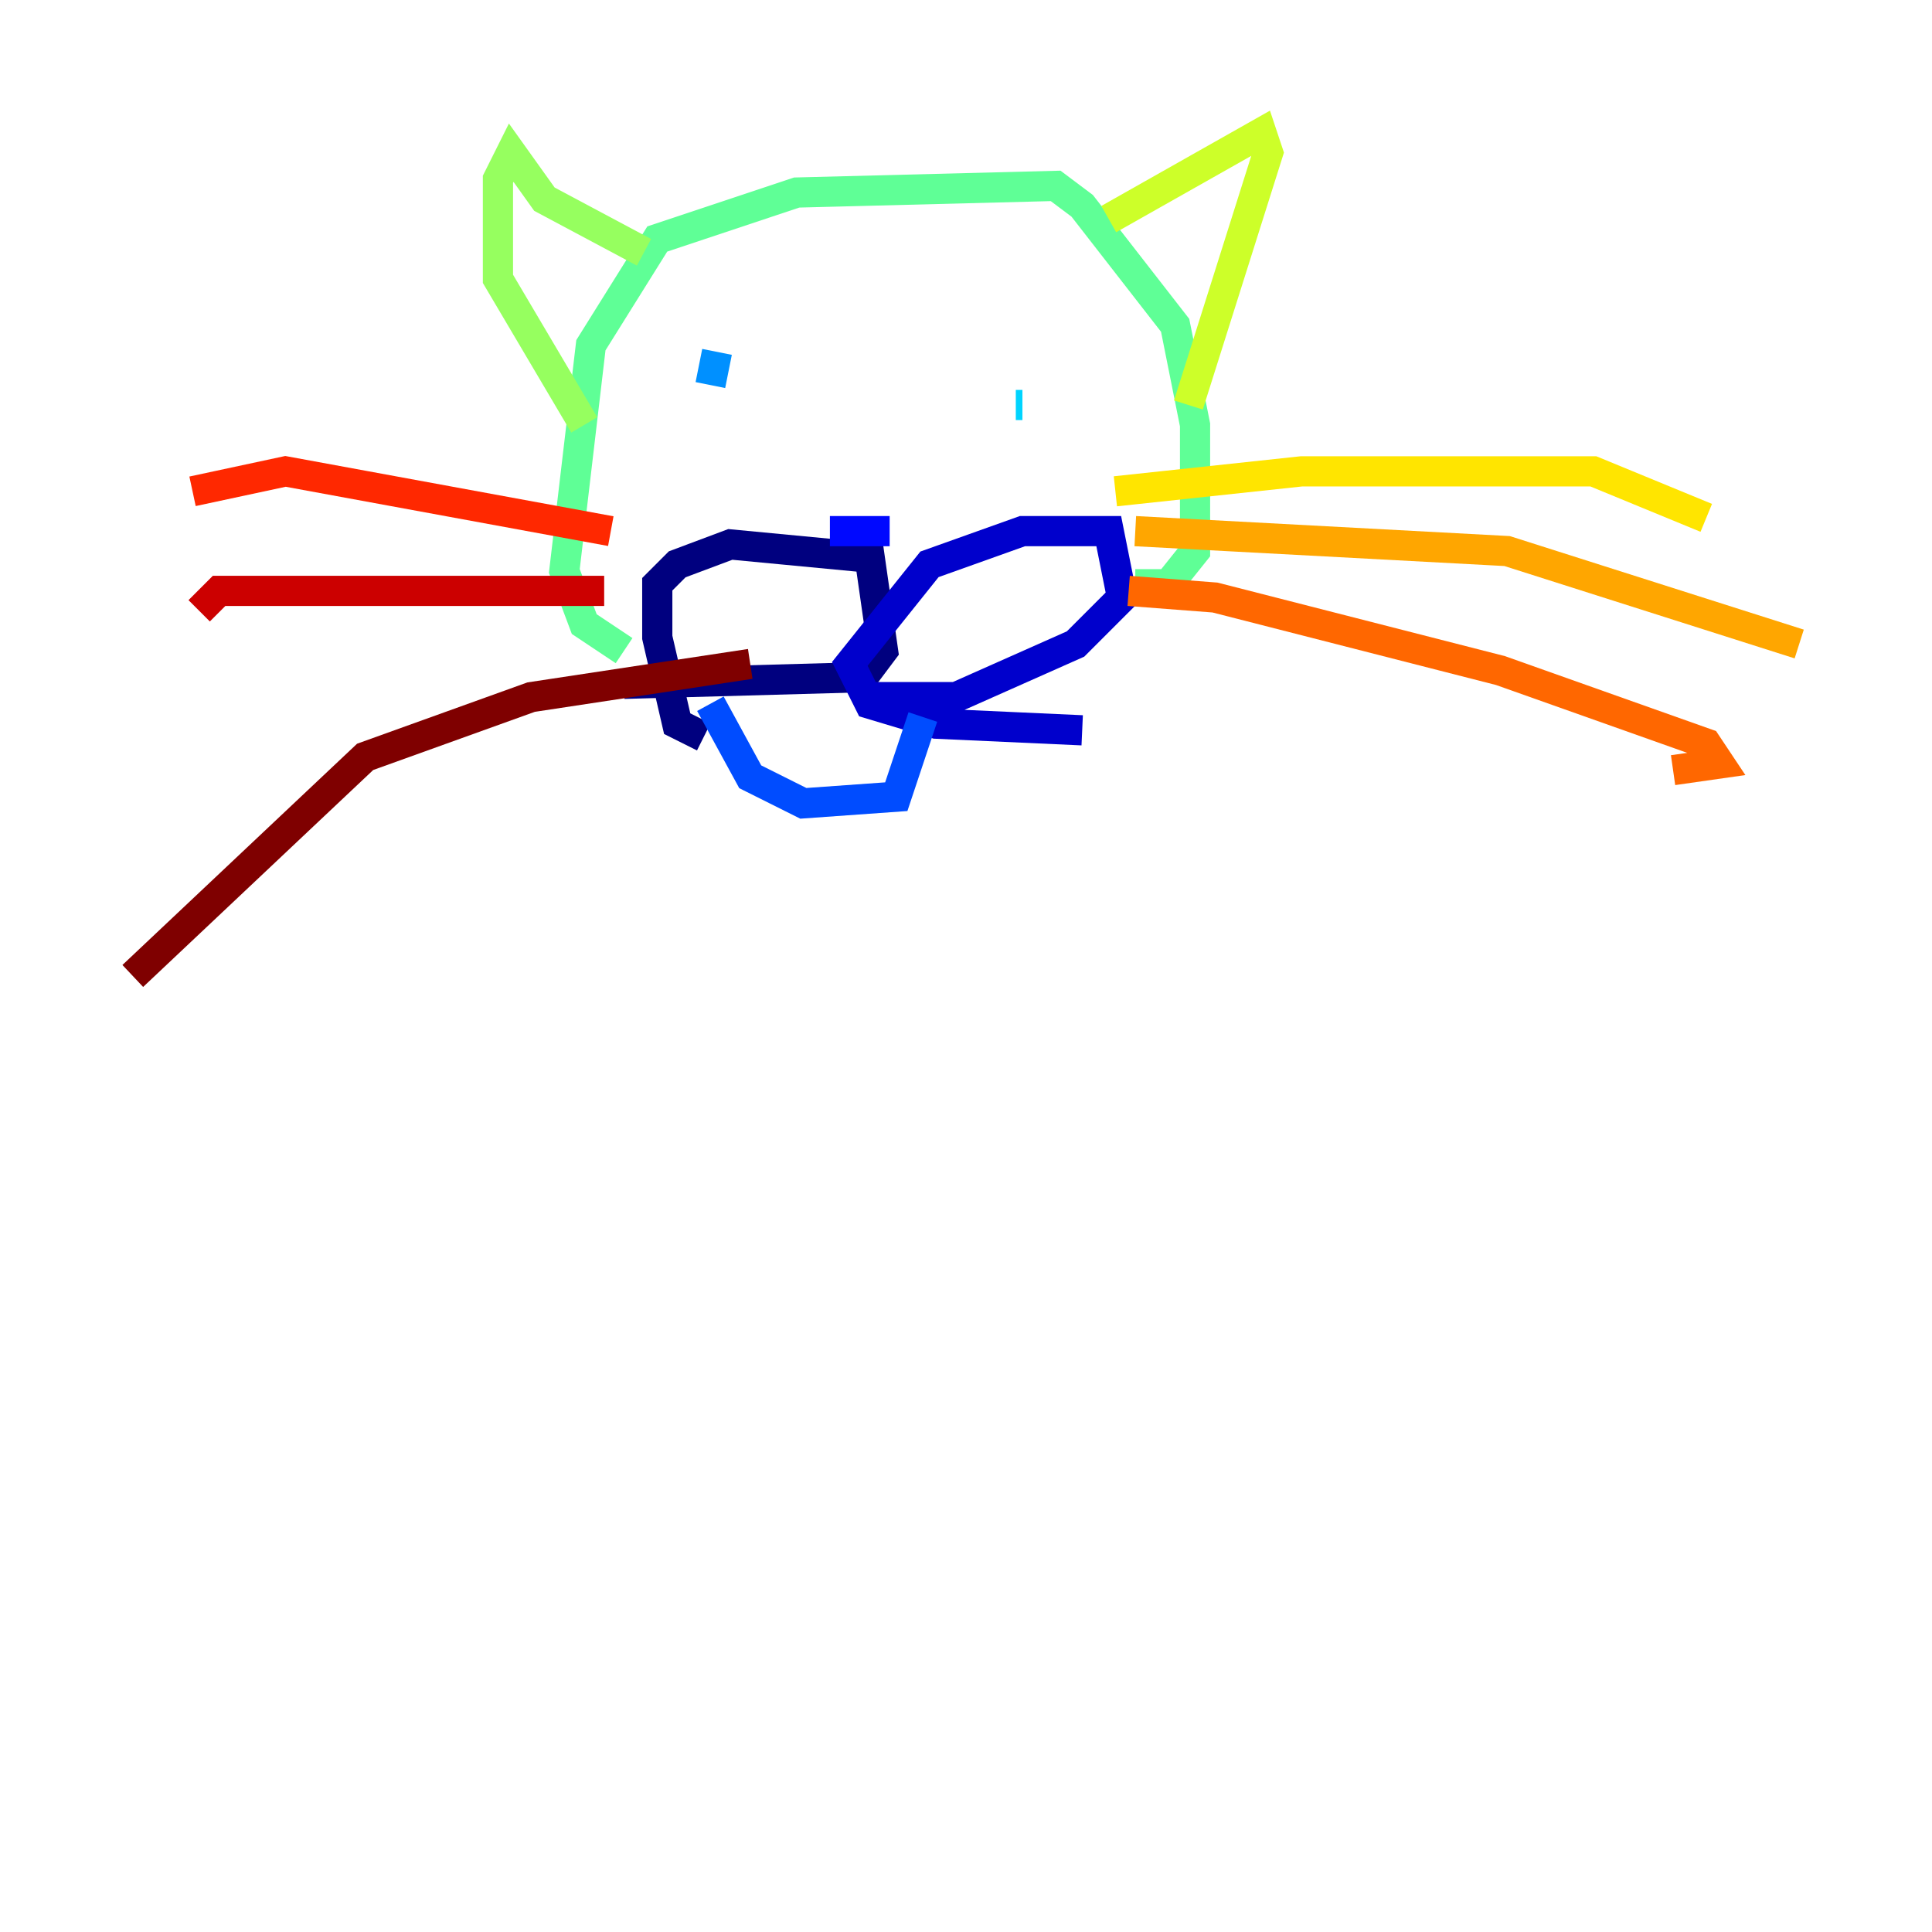 <?xml version="1.0" encoding="utf-8" ?>
<svg baseProfile="tiny" height="128" version="1.2" viewBox="0,0,128,128" width="128" xmlns="http://www.w3.org/2000/svg" xmlns:ev="http://www.w3.org/2001/xml-events" xmlns:xlink="http://www.w3.org/1999/xlink"><defs /><polyline fill="none" points="46.625,48.825 44.866,47.945 43.546,42.227 43.546,38.708 44.866,37.388 48.385,36.069 57.622,36.949 58.502,43.106 57.182,44.866 41.347,45.306" stroke="#00007f" stroke-width="2" /><polyline fill="none" points="71.698,48.385 62.021,47.945 57.622,46.625 56.302,43.986 61.581,37.388 67.739,35.189 73.457,35.189 74.337,39.588 71.258,42.667 63.34,46.186 57.622,46.186" stroke="#0000cc" stroke-width="2" /><polyline fill="none" points="54.983,35.189 58.942,35.189" stroke="#0008ff" stroke-width="2" /><polyline fill="none" points="47.065,46.625 49.705,51.464 53.223,53.223 59.381,52.783 61.141,47.505" stroke="#004cff" stroke-width="2" /><polyline fill="none" points="47.505,23.313 47.065,25.512" stroke="#0090ff" stroke-width="2" /><polyline fill="none" points="67.739,26.832 67.299,26.832" stroke="#00d4ff" stroke-width="2" /><polyline fill="none" points="67.299,26.832 67.299,26.832" stroke="#29ffcd" stroke-width="2" /><polyline fill="none" points="41.347,43.106 38.708,41.347 37.388,37.828 39.148,22.873 43.546,15.835 52.783,12.756 69.938,12.316 71.698,13.636 77.856,21.553 79.175,28.151 79.175,36.509 77.416,38.708 75.216,38.708" stroke="#5fff96" stroke-width="2" /><polyline fill="none" points="42.667,16.715 36.069,13.196 33.869,10.117 32.99,11.876 32.99,18.474 38.708,28.151" stroke="#96ff5f" stroke-width="2" /><polyline fill="none" points="73.457,14.515 83.574,8.797 84.014,10.117 78.735,26.832" stroke="#cdff29" stroke-width="2" /><polyline fill="none" points="73.897,32.55 86.213,31.23 105.567,31.23 113.045,34.309" stroke="#ffe500" stroke-width="2" /><polyline fill="none" points="75.216,35.189 99.849,36.509 119.203,42.667" stroke="#ffa600" stroke-width="2" /><polyline fill="none" points="74.777,39.148 80.495,39.588 99.409,44.426 113.045,49.265 113.924,50.584 110.845,51.024" stroke="#ff6700" stroke-width="2" /><polyline fill="none" points="40.467,35.189 18.914,31.23 12.756,32.55" stroke="#ff2800" stroke-width="2" /><polyline fill="none" points="40.028,39.148 14.515,39.148 13.196,40.467" stroke="#cc0000" stroke-width="2" /><polyline fill="none" points="49.705,43.986 35.189,46.186 24.192,50.144 8.797,64.66" stroke="#7f0000" stroke-width="2" /></svg>